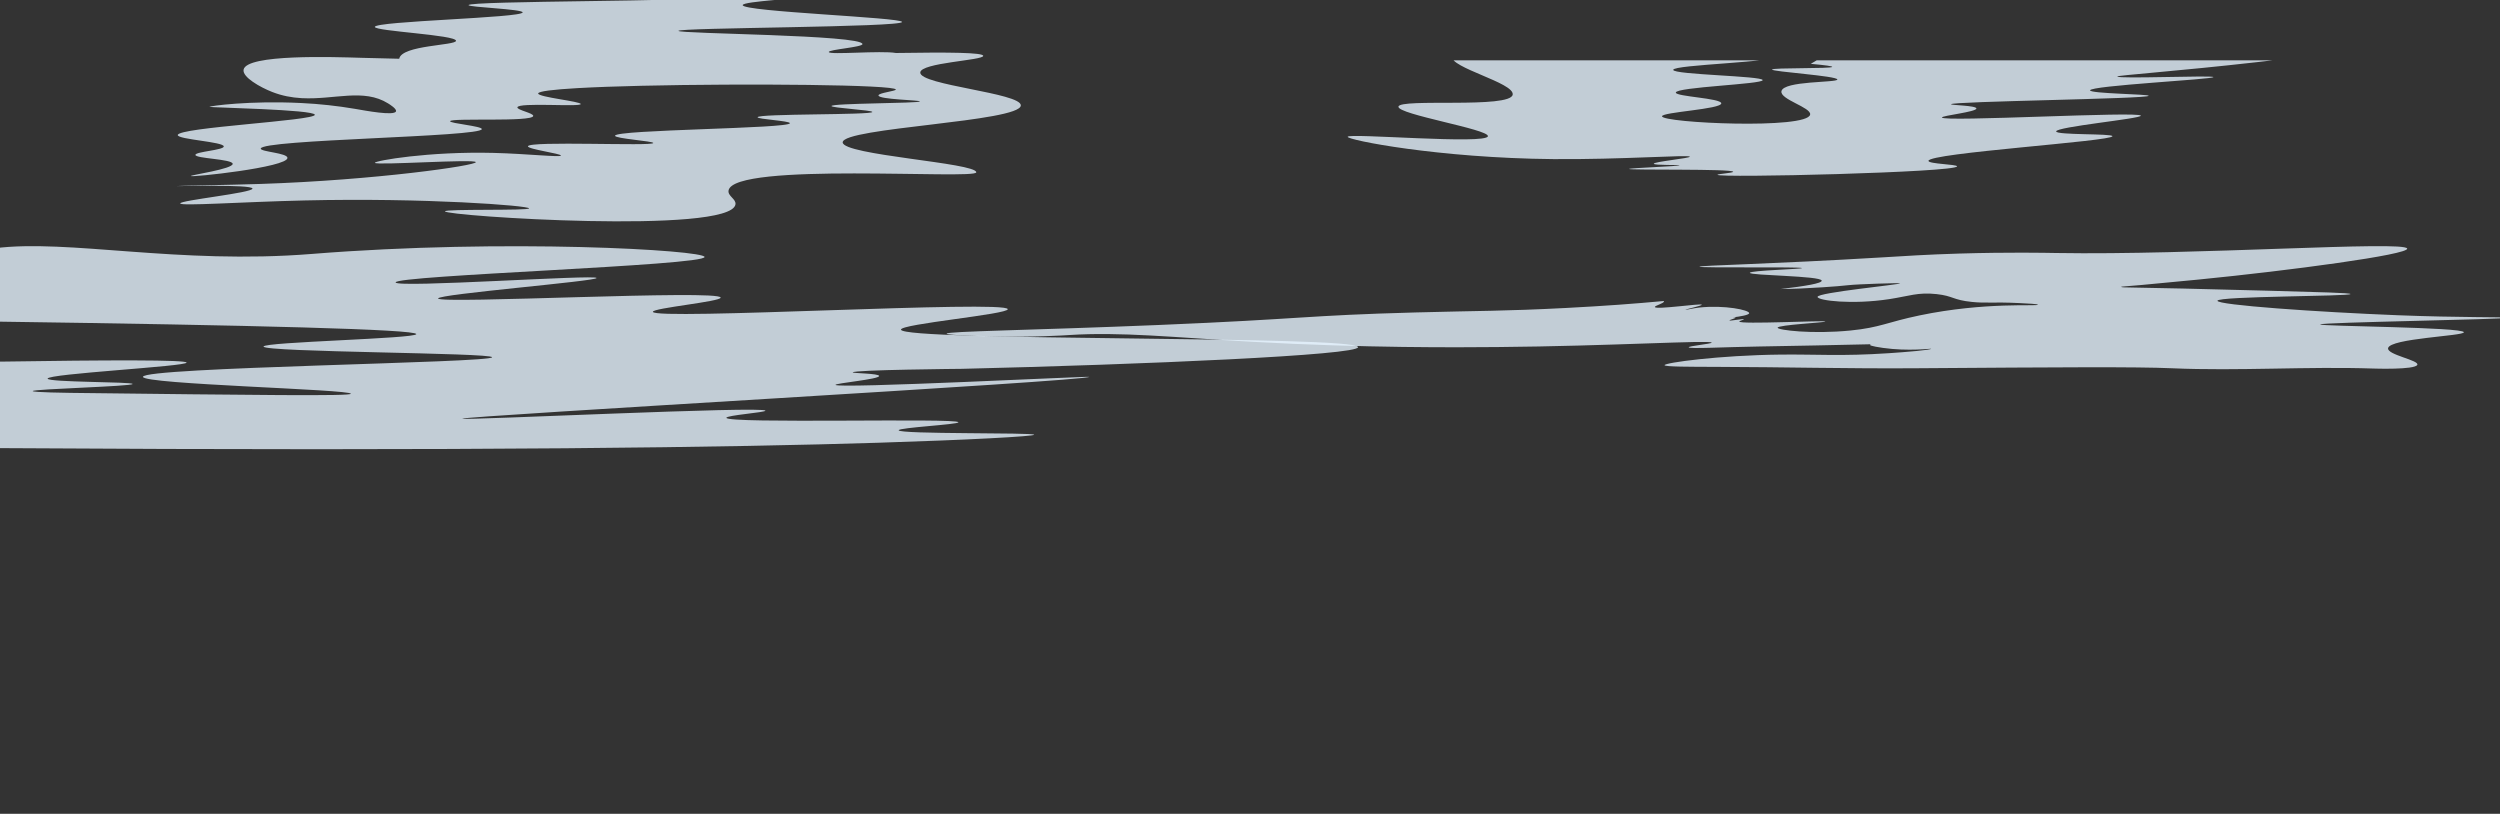 <svg width="1920" height="625" viewBox="0 0 1920 625" fill="none" xmlns="http://www.w3.org/2000/svg">
<rect x="0" y="0" width="1920" height="625" fill="#333333" stroke="none"/>
<path d="M1781.88 249.174C1781.92 250.658 1891.92 251.185 1892.24 255.175C1892.47 258.055 1835.45 259.812 1834.04 267.393C1833.09 272.531 1858.38 276.654 1856.46 280.251C1854.4 284.101 1823.57 283.067 1822.84 283.042C1771.36 281.31 1719.46 285.066 1668.08 282.826C1640.13 281.608 1583.63 282.014 1470.63 282.826C1419.77 283.194 1368.9 281.881 1318.02 281.754C1297.4 281.704 1278.6 281.691 1278.37 280.467C1278.02 278.608 1320.19 272.829 1367.6 272.322C1395.81 272.023 1413.51 273.723 1450.8 271.249C1463.57 270.406 1483.29 268.763 1483.13 267.824C1483.1 267.627 1465.58 269.949 1446.06 267.177C1444.62 266.974 1435.91 265.743 1436.15 264.823C1436.19 264.652 1436.54 264.506 1437.12 264.373C1413.68 264.938 1375.41 265.705 1350.79 266.111C1324.4 266.536 1297.29 268.04 1296.9 266.752C1296.59 265.686 1314.81 264.1 1314.58 263.111C1314.09 261.049 1235.62 265.813 1150.33 266.536C1119.85 266.796 1049.17 267.393 961.084 262.464C901.159 259.108 860.58 254.731 820.978 257.319C817.945 257.522 793.659 259.146 761.488 258.391C759.607 258.347 727.034 257.554 727 256.247C726.946 254.388 793.017 253.614 889.525 249.605C1001.89 244.943 1001.58 242.285 1086.96 239.963C1136.3 238.618 1154.68 239.005 1202.49 236.531C1232.8 234.964 1255.07 233.271 1277.8 231.184C1277.87 231.264 1277.9 231.361 1277.91 231.463C1278.03 232.992 1270.84 234.704 1270.95 235.764C1271.2 238.111 1306.89 232.744 1307.01 234.038C1307.08 234.819 1294.32 237.559 1294.36 237.914C1294.39 238.162 1300.87 236.633 1305.11 236.189C1324.76 234.133 1343.41 238.124 1343.38 240.496C1343.36 241.911 1336.67 243.04 1330.65 243.782C1331.98 243.706 1332.92 243.719 1332.95 243.934C1333 244.435 1328.15 245.666 1328.2 246.085C1328.28 246.713 1339.18 244.531 1339.27 245.222C1339.32 245.622 1335.77 246.396 1335.79 246.947C1335.89 249.307 1401.86 245.901 1401.89 246.947C1401.92 247.721 1365.2 249.498 1365.2 251.68C1365.21 253.526 1391.62 256.78 1421.19 253.83C1444.19 251.534 1448.98 247.487 1474.32 242.215C1524.79 231.717 1565.11 235.415 1565.09 234.038C1565.09 233.455 1557.78 233.099 1550.55 232.751C1530.55 231.78 1525.59 233.017 1514.49 231.888C1499.55 230.372 1500.3 227.295 1487.29 225.868C1472.91 224.295 1466.16 227.409 1450.91 229.737C1422.47 234.089 1396.02 230.873 1395.88 228.018C1395.72 224.612 1459.43 218.604 1459.33 217.59C1459.28 217.158 1426.05 218.243 1419.92 218.985C1419.92 218.985 1408.39 220.381 1382.92 221.567C1378.08 221.789 1372.9 221.922 1367.45 221.992C1386.99 219.67 1399.29 217.577 1399.07 215.528C1398.67 211.766 1343.86 211.665 1343.89 209.527C1343.92 207.694 1384.05 206.691 1383.98 205.879C1383.89 204.75 1305.22 205.949 1305.09 204.814C1304.99 203.856 1360.46 202.79 1444.33 197.741C1463.49 196.586 1479.76 195.489 1504.69 194.74C1542.7 193.598 1570.88 194.163 1579.27 194.309C1684.46 196.098 1846.6 184.743 1848.7 190.877C1850.3 195.558 1757.88 207.859 1688.77 214.671C1647.26 218.763 1632.94 219.918 1628.71 220.197C1629.06 220.203 1629.34 220.241 1629.35 220.324C1629.48 221.148 1629.6 220.184 1740.93 223.242C1782.28 224.377 1805.16 224.942 1805.16 225.817C1805.16 227.657 1703.39 227.384 1702.99 230.962C1702.62 234.298 1779.83 239.652 1841.37 242.101C1888.87 243.991 1924.99 243.37 1925 244.036C1925.04 245.355 1781.83 247.487 1781.88 249.174Z" fill="#E6F4FF" fill-opacity="0.8"/>
<path d="M-4 344.135C368.901 346.568 564.731 343.442 674.299 340.032C742.717 337.902 794.308 335.138 794.259 333.876C794.188 332.085 690.335 333.591 690.176 330.456C690.07 328.365 736.146 326.061 736.043 324.3C735.841 320.844 558.212 325.594 557.868 320.88C557.726 318.931 587.988 316.75 587.858 315.408C587.499 311.694 355.126 322.985 354.996 321.564C354.808 319.516 836.859 292.594 836.597 289.417C836.547 288.808 641.983 298.664 641.663 295.572C641.529 294.279 675.416 291.283 675.181 288.733C675.001 286.777 654.897 286.715 654.894 285.997C654.886 284.007 738.689 283.261 738.689 283.261C878.054 279.925 1043.73 272.817 1043 266.576C1041.95 257.595 692.87 262.288 691.94 253.165C691.493 248.776 774.471 241.404 773.971 237.434C773.069 230.274 502.198 246.122 501.417 239.486C501.071 236.551 553.818 231.662 553.458 228.542C552.73 222.245 336.942 233.667 336.473 229.226C336.119 225.876 458.498 216.001 458.196 213.494C457.858 210.691 304.496 221.302 303.837 216.914C303.017 211.457 541.967 203.924 541.109 197.329C540.43 192.105 388.436 183.062 239.447 195.027C136.562 203.289 52.398 183.431 -4 190.655V246.979C195.052 249.759 319.703 252.941 319.714 256.585C319.724 260.122 202.333 262.576 202.401 266.161C202.483 270.543 377.877 270.846 377.929 274.369C377.993 278.725 109.863 281.963 109.785 289.417C109.725 295.173 269.58 298.988 269.437 302.412C269.357 304.309 197.643 303.449 54.215 301.728C52.499 301.708 25.131 301.359 25.108 300.36C25.068 298.686 101.882 296.792 101.846 294.888C101.814 293.136 36.76 293.71 36.575 290.784C36.336 287.024 143.479 281.417 143.303 278.472C143.174 276.323 85.944 276.381 -4 277.788V344.135Z" fill="#E6F4FF" fill-opacity="0.8"/>
<g clip-path="url(#clip0_782_146)">
<path d="M1192.87 122.194C1244.31 122.659 1297.69 118.655 1297.8 120.341C1297.88 121.561 1269.98 124.169 1270.1 125.744C1270.19 127.064 1289.89 126.487 1289.91 126.979C1289.93 127.67 1251.05 129.037 1251.06 129.757C1251.08 130.79 1330.99 129.513 1331.07 131.919C1331.11 132.857 1318.97 133.567 1319 134.234C1319.11 136.828 1503.03 132.37 1503.02 127.751C1503.02 126.157 1481.14 125.957 1481.06 123.566C1480.85 117.475 1622.56 108.516 1622.35 104.596C1622.24 102.441 1579.34 103.864 1579.14 100.949C1578.9 97.341 1644.35 91.2 1644.17 88.85C1643.9 85.273 1491.67 93.848 1491.42 90.24C1491.31 88.726 1518.04 85.99 1517.88 83.293C1517.75 81.006 1498.38 80.856 1498.38 80.052C1498.37 77.798 1650.2 75.955 1650.21 73.568C1650.22 72.269 1605.23 71.926 1605.17 69.4C1605.08 65.73 1699.97 60.959 1699.89 59.212C1699.82 57.674 1626.19 60.79 1626.07 58.749C1626.01 57.819 1671.62 54.732 1734.25 47.635C1749.88 45.863 1757.02 44.925 1757 43.93C1756.89 39.14 1627.01 34.278 1626.53 39.762C1626.46 40.563 1639.39 41.651 1639.38 43.93C1639.37 44.929 1636.88 45.775 1635.2 46.091C1630.06 47.054 1625.54 44.376 1624.21 43.621C1617.27 39.708 1608.71 39.91 1600.99 37.91C1584.05 33.516 1553.08 37.32 1538.31 38.373C1487.67 41.982 1479.83 23.788 1439.65 30.5C1417.45 34.208 1400.58 42.976 1390.66 49.024C1402.63 50.115 1407.16 50.849 1407.14 51.34C1407.08 52.9 1361.01 51.843 1360.94 53.423C1360.88 55.076 1411.17 58.27 1411.09 61.065C1411.02 63.6 1369.6 61.907 1368.14 70.095C1367.01 76.439 1390.99 82.438 1390.2 87.924C1388.5 99.611 1276.52 94.425 1276.44 89.314C1276.39 86.048 1322.04 83.898 1321.94 79.357C1321.86 75.393 1287.02 74.206 1287.02 71.113C1287.03 66.832 1353.76 64.719 1353.75 61.528C1353.73 58.292 1285.12 57.42 1285.03 53.655C1284.94 49.55 1366.44 47.897 1366.52 42.772C1366.62 36.01 1224.79 35.355 1176.38 35.131C1155.57 35.035 1116.13 35.016 1114.86 43.004C1113.42 52.121 1163 63.458 1161.76 72.642C1160.27 83.611 1074.83 75.331 1074 81.904C1073.25 87.897 1143.35 99.212 1142.72 104.596C1141.94 111.208 1035.29 102.002 1035 105.059C1034.77 107.545 1104.56 121.395 1192.87 122.194Z" fill="#E6F4FF" fill-opacity="0.8"/>
</g>
<g clip-path="url(#clip1_782_146)">
<path d="M647.182 109.319C647.054 119.188 749.905 125.013 749.777 132.344C749.678 138.16 563.135 124.132 559.517 146.334C558.815 150.624 565.492 152.835 564.836 156.981C561.15 180.273 341.64 165.94 341.746 162.307C341.803 160.336 406.326 161.913 406.355 160.025C406.387 157.92 326.311 151.758 233.813 153.941C185.016 155.088 138.612 158.42 138.42 156.222C138.209 153.803 194.156 148.118 193.906 144.812C193.653 141.434 135.003 143.203 135 142.912C134.997 142.674 174.151 142.13 200.24 141.265C288.344 138.342 365.641 127.185 365.436 124.532C365.231 121.889 288.053 127.211 287.906 125.038C287.797 123.44 329.241 116.163 379.119 117.432C404.911 118.089 430.619 120.972 430.804 119.46C430.993 117.948 405.292 114.625 405.468 112.363C405.807 108.008 501.597 112.488 501.748 109.828C501.831 108.351 472.319 106.489 472.357 104.25C472.437 99.475 606.597 98.844 606.642 94.614C606.661 92.794 581.76 91.58 581.811 90.052C581.91 87.181 669.912 88.43 669.983 85.995C670.027 84.54 638.52 82.942 638.565 81.432C638.632 79.221 706.45 79.404 706.469 77.882C706.482 76.844 674.828 76.443 674.671 73.319C674.568 71.278 688.005 70.028 687.973 68.756C687.877 65.059 573.709 63.972 492.618 65.876C473.84 66.315 456.836 66.917 443.434 67.683C424.986 68.737 413.361 70.105 413.323 71.797C413.259 74.655 446.23 77.879 446.009 79.91C445.74 82.358 397.888 78.414 397.36 82.448C397.087 84.534 409.756 86.838 409.522 89.039C409.003 93.919 345.886 90.337 345.675 93.096C345.54 94.813 370.076 96.812 370.047 99.139C369.971 105.252 200.352 107.021 200.24 114.138C200.202 116.608 220.645 117.444 220.764 121.235C220.994 128.477 146.714 136.385 146.528 135.18C146.403 134.379 178.983 129.768 178.705 125.798C178.445 122.116 150.105 121.799 150.073 118.954C150.048 116.461 171.801 115.314 171.865 112.488C171.945 108.883 136.598 107.165 136.518 103.743C136.383 97.822 241.883 92.762 241.793 88.151C241.716 84.114 160.83 82.599 160.842 82.067C160.858 81.394 191.943 77.148 231.12 79.116C231.35 79.128 231.581 79.138 231.811 79.151C245.475 79.822 259.088 81.304 272.576 83.589C280.678 84.986 302.934 89.183 304.122 85.489C304.734 83.582 299.508 80.32 298.041 79.404C279.263 67.68 256.808 76.668 232.007 75.395C231.773 75.383 231.542 75.37 231.309 75.357C224.094 74.931 216.687 73.617 209.11 70.656C199.869 67.045 186.064 59.294 187.066 53.546C189.179 41.424 256.155 43.748 278.28 44.417C287.573 44.699 297.015 44.934 306.607 45.122C308.407 34.571 350.184 35.032 350.219 31.318C350.261 26.781 287.96 23.984 287.89 20.671C287.794 16.201 401.391 13.73 401.398 9.517C401.404 6.963 359.813 5.572 359.845 3.938C359.915 0.519 541.712 1.212 541.763 -2.146C541.786 -3.499 512.354 -4.787 512.373 -7.216C512.395 -9.827 546.368 -11.166 546.323 -13.3C546.295 -14.688 531.9 -14.864 531.881 -15.835C531.846 -18.023 604.57 -21.929 604.851 -18.879C605.063 -16.63 565.684 -12.467 565.918 -8.879C566.184 -4.796 617.456 -5.588 617.52 -3.159C617.584 -0.833 570.446 0.792 570.395 3.938C570.312 9.011 692.834 13.359 692.77 16.867C692.696 21.02 521.003 21.177 520.987 23.712C520.974 26.012 662.159 26.685 662.368 33.853C662.438 36.266 636.416 37.993 636.522 39.938C636.653 42.35 676.624 38.659 688.066 40.7C729.417 40.043 755.08 40.335 755.115 42.898C755.163 46.407 706.991 48.083 706.761 55.718C706.463 65.43 784.109 71.365 784 80.926C783.853 93.596 647.327 97.96 647.182 109.319Z" fill="#E6F4FF" fill-opacity="0.8"/>
</g>
<defs>
<clipPath id="clip0_782_146">
<rect width="722" height="100.192" fill="white" transform="translate(1035 46.315)"/>
</clipPath>
<clipPath id="clip1_782_146">
<rect width="649" height="179.589" fill="white" transform="translate(135)"/>
</clipPath>
</defs>
</svg>

